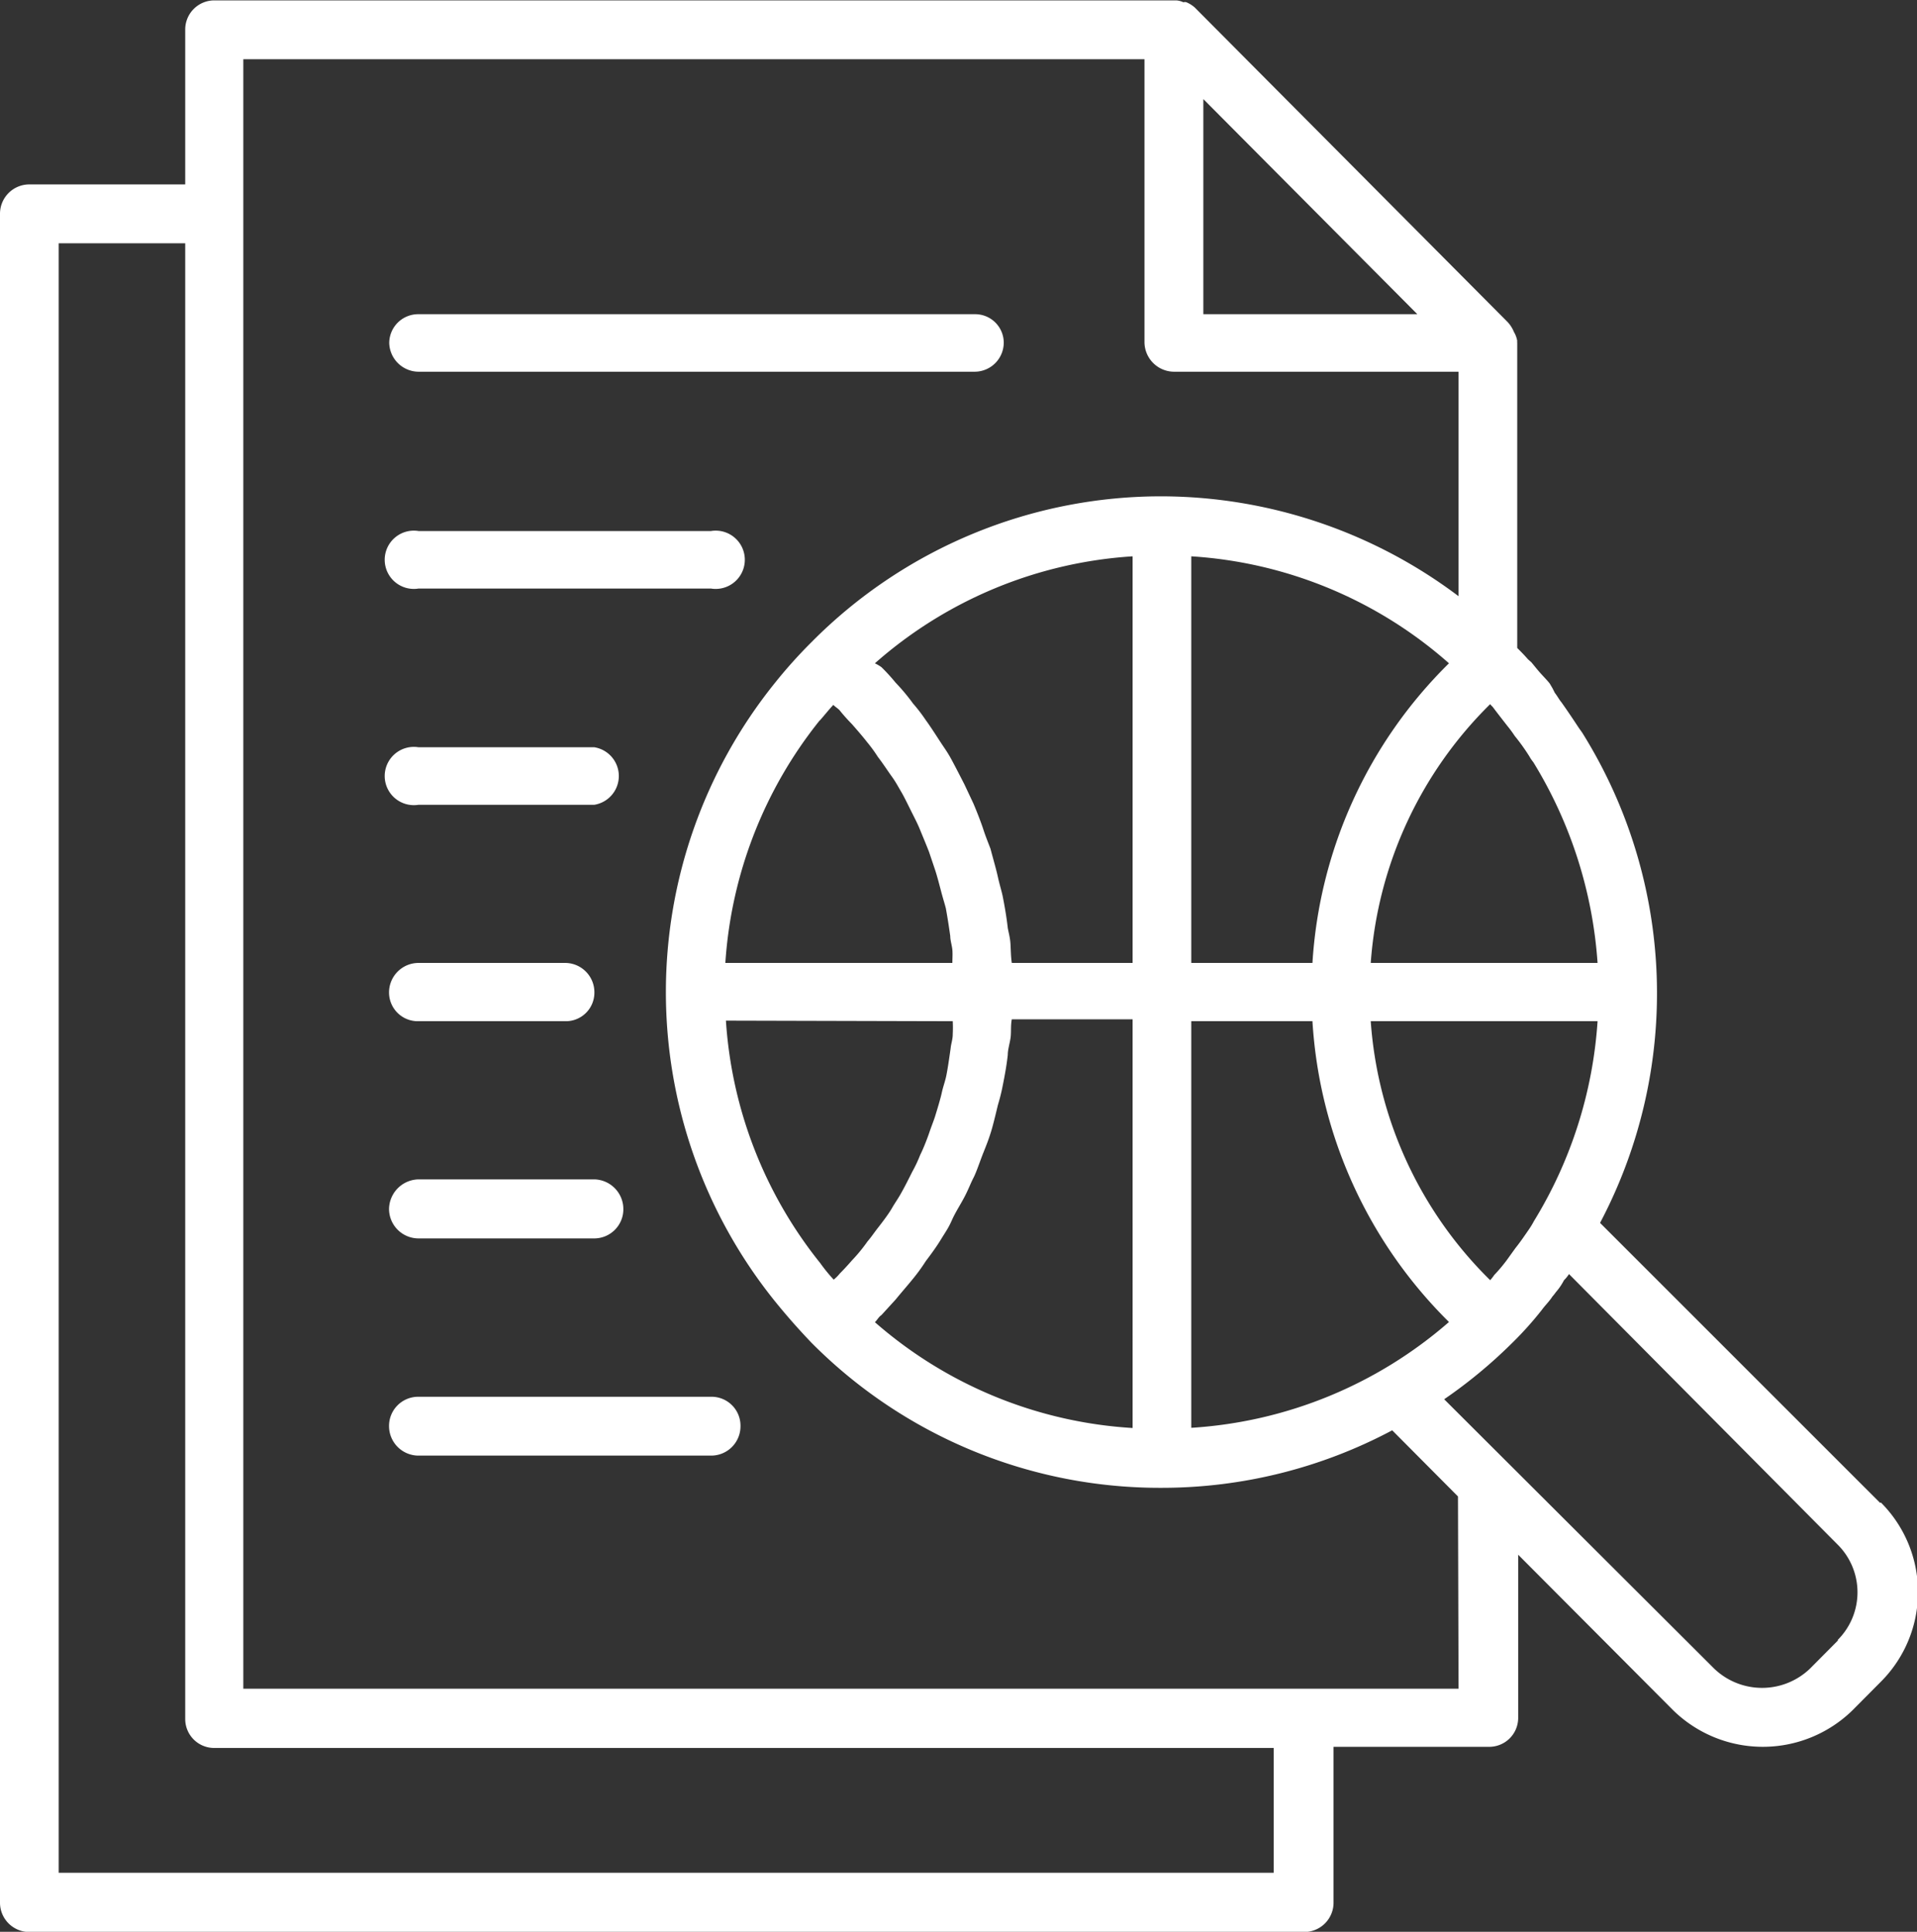 <svg id="Layer_1" data-name="Layer 1" xmlns="http://www.w3.org/2000/svg" viewBox="0 0 99.98 100.77"><rect x="0" y="0" width="99.98" height="100.77" fill="#333333" stroke="none"/><defs><style>.cls-1{fill:#FFF;}</style></defs><path class="cls-1" d="M98.05,78,83.45,63.4l0,0a25.64,25.64,0,0,0-.93-25.57c-.09-.13-.16-.22-.25-.36-.27-.41-.54-.81-.83-1.22-.12-.14-.21-.32-.35-.5L81,35.57c-.05-.1-.11-.19-.16-.28s-.36-.41-.52-.59-.3-.36-.45-.54L79.69,34c-.2-.23-.38-.41-.56-.59V17.48a.22.22,0,0,1,0-.09A1.4,1.4,0,0,0,79,17a.91.91,0,0,1-.07-.14,1.68,1.68,0,0,0-.3-.45L62.31,0a1.57,1.57,0,0,0-.43-.27.24.24,0,0,0-.16,0,1,1,0,0,0-.38-.1H11.17a1.52,1.52,0,0,0-1.51,1.5V9.23H1.54A1.53,1.53,0,0,0,0,10.77V98.89a1.53,1.53,0,0,0,1.54,1.5H68a1.53,1.53,0,0,0,1.55-1.5V90.73h8.11a1.51,1.51,0,0,0,1.52-1.49V80.71l8.09,8.12a6.69,6.69,0,0,0,9.34,0l1.49-1.5a6.61,6.61,0,0,0,0-9.34Zm-35.92-3.9V52.88h6.32a24.1,24.1,0,0,0,7.12,15.69A22.57,22.57,0,0,1,62.13,74.09Zm-3.06,0a22.44,22.44,0,0,1-13.44-5.52c.11-.1.2-.28.34-.37l.74-.81c.3-.37.62-.73.91-1.09a9.25,9.25,0,0,0,.66-.91c.27-.36.54-.72.79-1.13s.39-.59.57-1,.45-.82.66-1.22.31-.69.47-1,.34-.87.52-1.32.25-.63.37-1,.27-1,.38-1.46c.09-.31.18-.63.25-1,.11-.54.21-1.09.27-1.63,0-.27.09-.55.14-.86s0-.64.07-1h6.3ZM45.63,34.21a22.44,22.44,0,0,1,13.44-5.58V49.84h-6.3c-.05-.32-.05-.68-.07-1s-.09-.55-.14-.82c-.06-.54-.16-1.13-.27-1.68-.07-.32-.16-.59-.25-1s-.25-.95-.38-1.45c-.12-.32-.25-.63-.37-1s-.33-.91-.52-1.36l-.47-1c-.21-.41-.44-.86-.66-1.27s-.36-.59-.57-.91-.52-.81-.79-1.18a8.47,8.47,0,0,0-.66-.86,10.28,10.28,0,0,0-.91-1.09,9.76,9.76,0,0,0-.74-.81A2.4,2.4,0,0,0,45.63,34.21Zm16.5-5.58a22.39,22.39,0,0,1,13.44,5.58,24,24,0,0,0-7.12,15.63H62.13ZM79.76,39.06a2.08,2.08,0,0,0,.21.31,23,23,0,0,1,3.35,10.47H71.49a21.06,21.06,0,0,1,6.23-13.5.68.68,0,0,0,.12.13c.24.32.49.64.77,1A6,6,0,0,1,79,38,10.39,10.39,0,0,1,79.76,39.06Zm0,24.65c-.22.32-.47.69-.72,1l-.46.64a8.24,8.24,0,0,1-.65.77,2.47,2.47,0,0,1-.21.27,21,21,0,0,1-6.23-13.51H83.32A22.8,22.8,0,0,1,80,63.31,4.1,4.1,0,0,1,79.76,63.71Zm-37-26.52c.23-.26.45-.54.7-.81.09.09.23.18.32.27a9.58,9.58,0,0,0,.65.73c.28.32.55.63.8.95a7.62,7.62,0,0,1,.56.77c.25.32.48.68.71,1s.34.54.5.81.38.73.56,1.09.3.59.41.86.32.77.48,1.18l.29.86c.14.41.25.86.36,1.27s.16.55.23.82c.09.5.16.95.23,1.45,0,.23.09.49.11.72s0,.46,0,.68H37.83A22.58,22.58,0,0,1,42.75,37.19Zm6.93,15.69a6.75,6.75,0,0,1,0,.68c0,.27-.09.5-.11.73-.07.49-.14,1-.23,1.45-.07.32-.16.54-.23.86s-.22.82-.36,1.27c-.09.27-.2.54-.29.81s-.3.82-.48,1.18a7,7,0,0,1-.41.87c-.18.36-.36.72-.56,1.08s-.34.54-.5.82-.46.68-.71,1-.36.5-.56.73a8.62,8.62,0,0,1-.82,1c-.2.23-.41.46-.63.68a1.93,1.93,0,0,1-.32.32,8.71,8.71,0,0,1-.7-.86,22.53,22.53,0,0,1-4.92-12.65ZM73.92,16H62.76V4.78ZM66.43,97.3H3.06v-85h6.6v77a1.51,1.51,0,0,0,1.51,1.49H66.43Zm9.64-9.6H12.69v-85h47V17.48A1.55,1.55,0,0,0,61.24,19H76.07V30.71A25.82,25.82,0,0,0,60.61,25.5h0a25.66,25.66,0,0,0-18.29,7.61h0a25.32,25.32,0,0,0-1.95,2.18,25.71,25.71,0,0,0,0,32.14c.66.82,1.3,1.54,1.95,2.22h0a25.59,25.59,0,0,0,18.29,7.57h0a25.55,25.55,0,0,0,12-3l3.43,3.45Zm19.81-2.54L94.4,86.65a3.61,3.61,0,0,1-5,0L75.32,72.6a25.57,25.57,0,0,0,3.56-2.95,17.75,17.75,0,0,0,1.54-1.72c.13-.18.27-.32.41-.5s.09-.13.13-.18.12-.14.18-.23a3.18,3.18,0,0,0,.43-.63,1.79,1.79,0,0,0,.26-.32l14,14.1a3.51,3.51,0,0,1,0,5Z" transform="translate(0 0.39)"/><path class="cls-1" d="M21.83,19h29a1.52,1.52,0,0,0,1.52-1.54A1.49,1.49,0,0,0,50.84,16h-29a1.51,1.51,0,0,0-1.54,1.5A1.54,1.54,0,0,0,21.83,19Z" transform="translate(0 0.39)"/><path class="cls-1" d="M21.83,30.31H37.08a1.52,1.52,0,1,0,0-3H21.83a1.52,1.52,0,1,0,0,3Z" transform="translate(0 0.39)"/><path class="cls-1" d="M21.83,41.59H31a1.52,1.52,0,0,0,0-3H21.83a1.52,1.52,0,1,0,0,3Z" transform="translate(0 0.39)"/><path class="cls-1" d="M21.83,52.88h7.64A1.49,1.49,0,0,0,31,51.39a1.53,1.53,0,0,0-1.52-1.55H21.83a1.54,1.54,0,0,0-1.54,1.55A1.5,1.5,0,0,0,21.83,52.88Z" transform="translate(0 0.39)"/><path class="cls-1" d="M21.83,64.21H31a1.52,1.52,0,0,0,1.51-1.54A1.55,1.55,0,0,0,31,61.13H21.83a1.57,1.57,0,0,0-1.54,1.54A1.54,1.54,0,0,0,21.83,64.21Z" transform="translate(0 0.39)"/><path class="cls-1" d="M37.08,72.47H21.83A1.52,1.52,0,0,0,20.29,74a1.54,1.54,0,0,0,1.54,1.54H37.08A1.53,1.53,0,0,0,38.62,74,1.51,1.51,0,0,0,37.08,72.47Z" transform="translate(0 0.39)"/></svg>